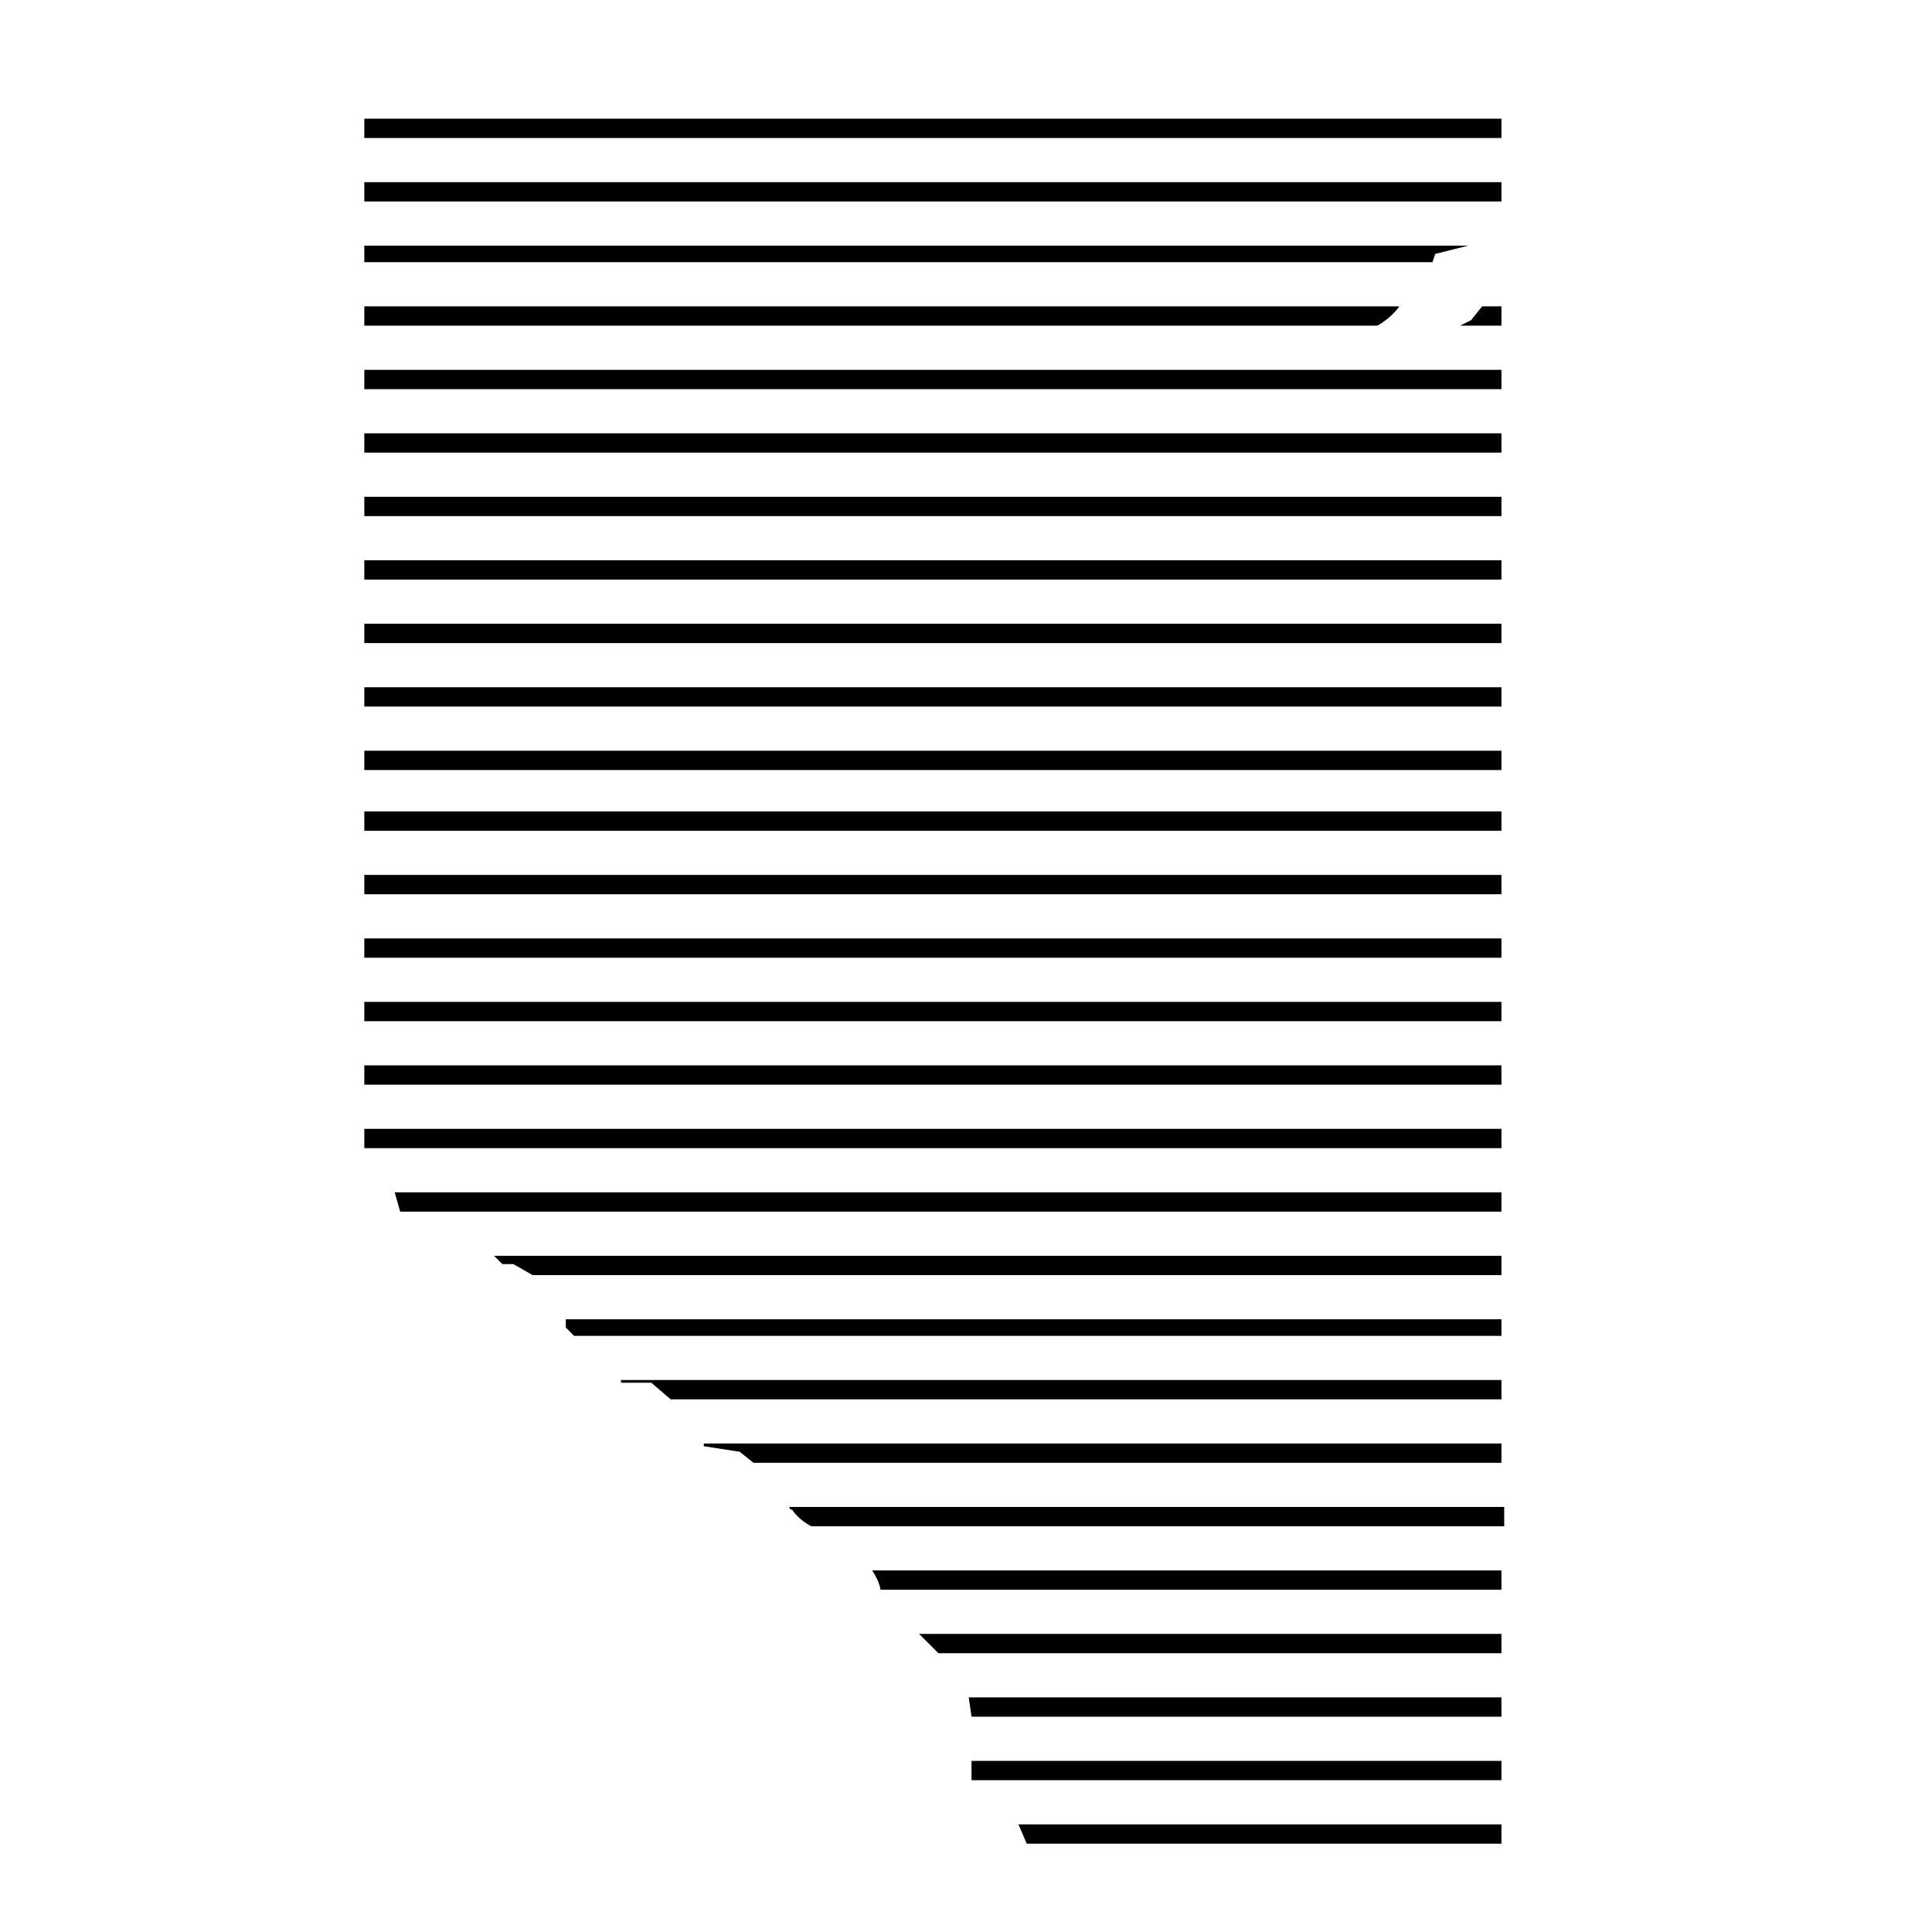 <?xml version="1.0" encoding="utf-8"?>
<!-- Generator: Adobe Illustrator 25.2.1, SVG Export Plug-In . SVG Version: 6.00 Build 0)  -->
<svg version="1.1" id="Layer_1" xmlns="http://www.w3.org/2000/svg" xmlns:xlink="http://www.w3.org/1999/xlink" x="0px" y="0px"
	 viewBox="0 0 70 70" style="enable-background:new 0 0 70 70;" xml:space="preserve">
<g>
	<rect x="13.2" y="4.3" width="41.2" height="0.7"/>
	<rect x="13.2" y="6.6" width="41.2" height="0.7"/>
	<polygon points="52,9.2 53.2,8.9 13.2,8.9 13.2,9.5 51.9,9.5 	"/>
	<polygon points="54.4,11.1 53.7,11.1 53.3,11.6 52.9,11.8 54.4,11.8 	"/>
	<path d="M50.7,11.1H13.2v0.7h36.7C50.1,11.7,50.5,11.4,50.7,11.1z"/>
	<rect x="13.2" y="13.4" width="41.2" height="0.7"/>
	<rect x="13.2" y="15.7" width="41.2" height="0.7"/>
	<rect x="13.2" y="18" width="41.2" height="0.7"/>
	<rect x="13.2" y="20.3" width="41.2" height="0.7"/>
	<rect x="13.2" y="22.6" width="41.2" height="0.7"/>
	<rect x="13.2" y="24.9" width="41.2" height="0.7"/>
	<rect x="13.2" y="27.2" width="41.2" height="0.7"/>
	<rect x="13.2" y="29.4" width="41.2" height="0.7"/>
	<rect x="13.2" y="31.7" width="41.2" height="0.7"/>
	<rect x="13.2" y="34" width="41.2" height="0.7"/>
	<rect x="13.2" y="36.3" width="41.2" height="0.7"/>
	<rect x="13.2" y="38.6" width="41.2" height="0.7"/>
	<rect x="13.2" y="40.9" width="41.2" height="0.7"/>
	<polygon points="54.4,43.2 14.3,43.2 14.5,43.9 54.4,43.9 	"/>
	<polygon points="54.4,45.5 17.9,45.5 18.2,45.8 18.6,45.8 19.3,46.2 54.4,46.2 	"/>
	<polygon points="54.4,47.8 20.5,47.8 20.5,48.1 20.8,48.4 54.4,48.4 	"/>
	<polygon points="54.4,50 22.5,50 22.5,50.1 23.6,50.1 24.3,50.7 54.4,50.7 	"/>
	<polygon points="54.4,52.3 25.5,52.3 25.5,52.4 26.8,52.6 27.3,53 54.4,53 	"/>
	<path d="M54.4,54.6H28.6c0,0,0,0.1,0.1,0.1c0.2,0.3,0.5,0.5,0.7,0.6h25.1V54.6z"/>
	<path d="M54.4,56.9H31.6c0.2,0.3,0.3,0.6,0.3,0.7h22.5V56.9z"/>
	<polygon points="54.4,59.2 33.3,59.2 33.8,59.7 34,59.9 54.4,59.9 	"/>
	<polygon points="54.4,61.5 35.1,61.5 35.2,62.2 54.4,62.2 	"/>
	<polygon points="54.4,63.8 35.2,63.8 35.2,64.5 54.4,64.5 	"/>
	<polygon points="54.4,66.1 36.8,66.1 36.9,66.1 37.2,66.8 54.4,66.8 	"/>
</g>
</svg>
